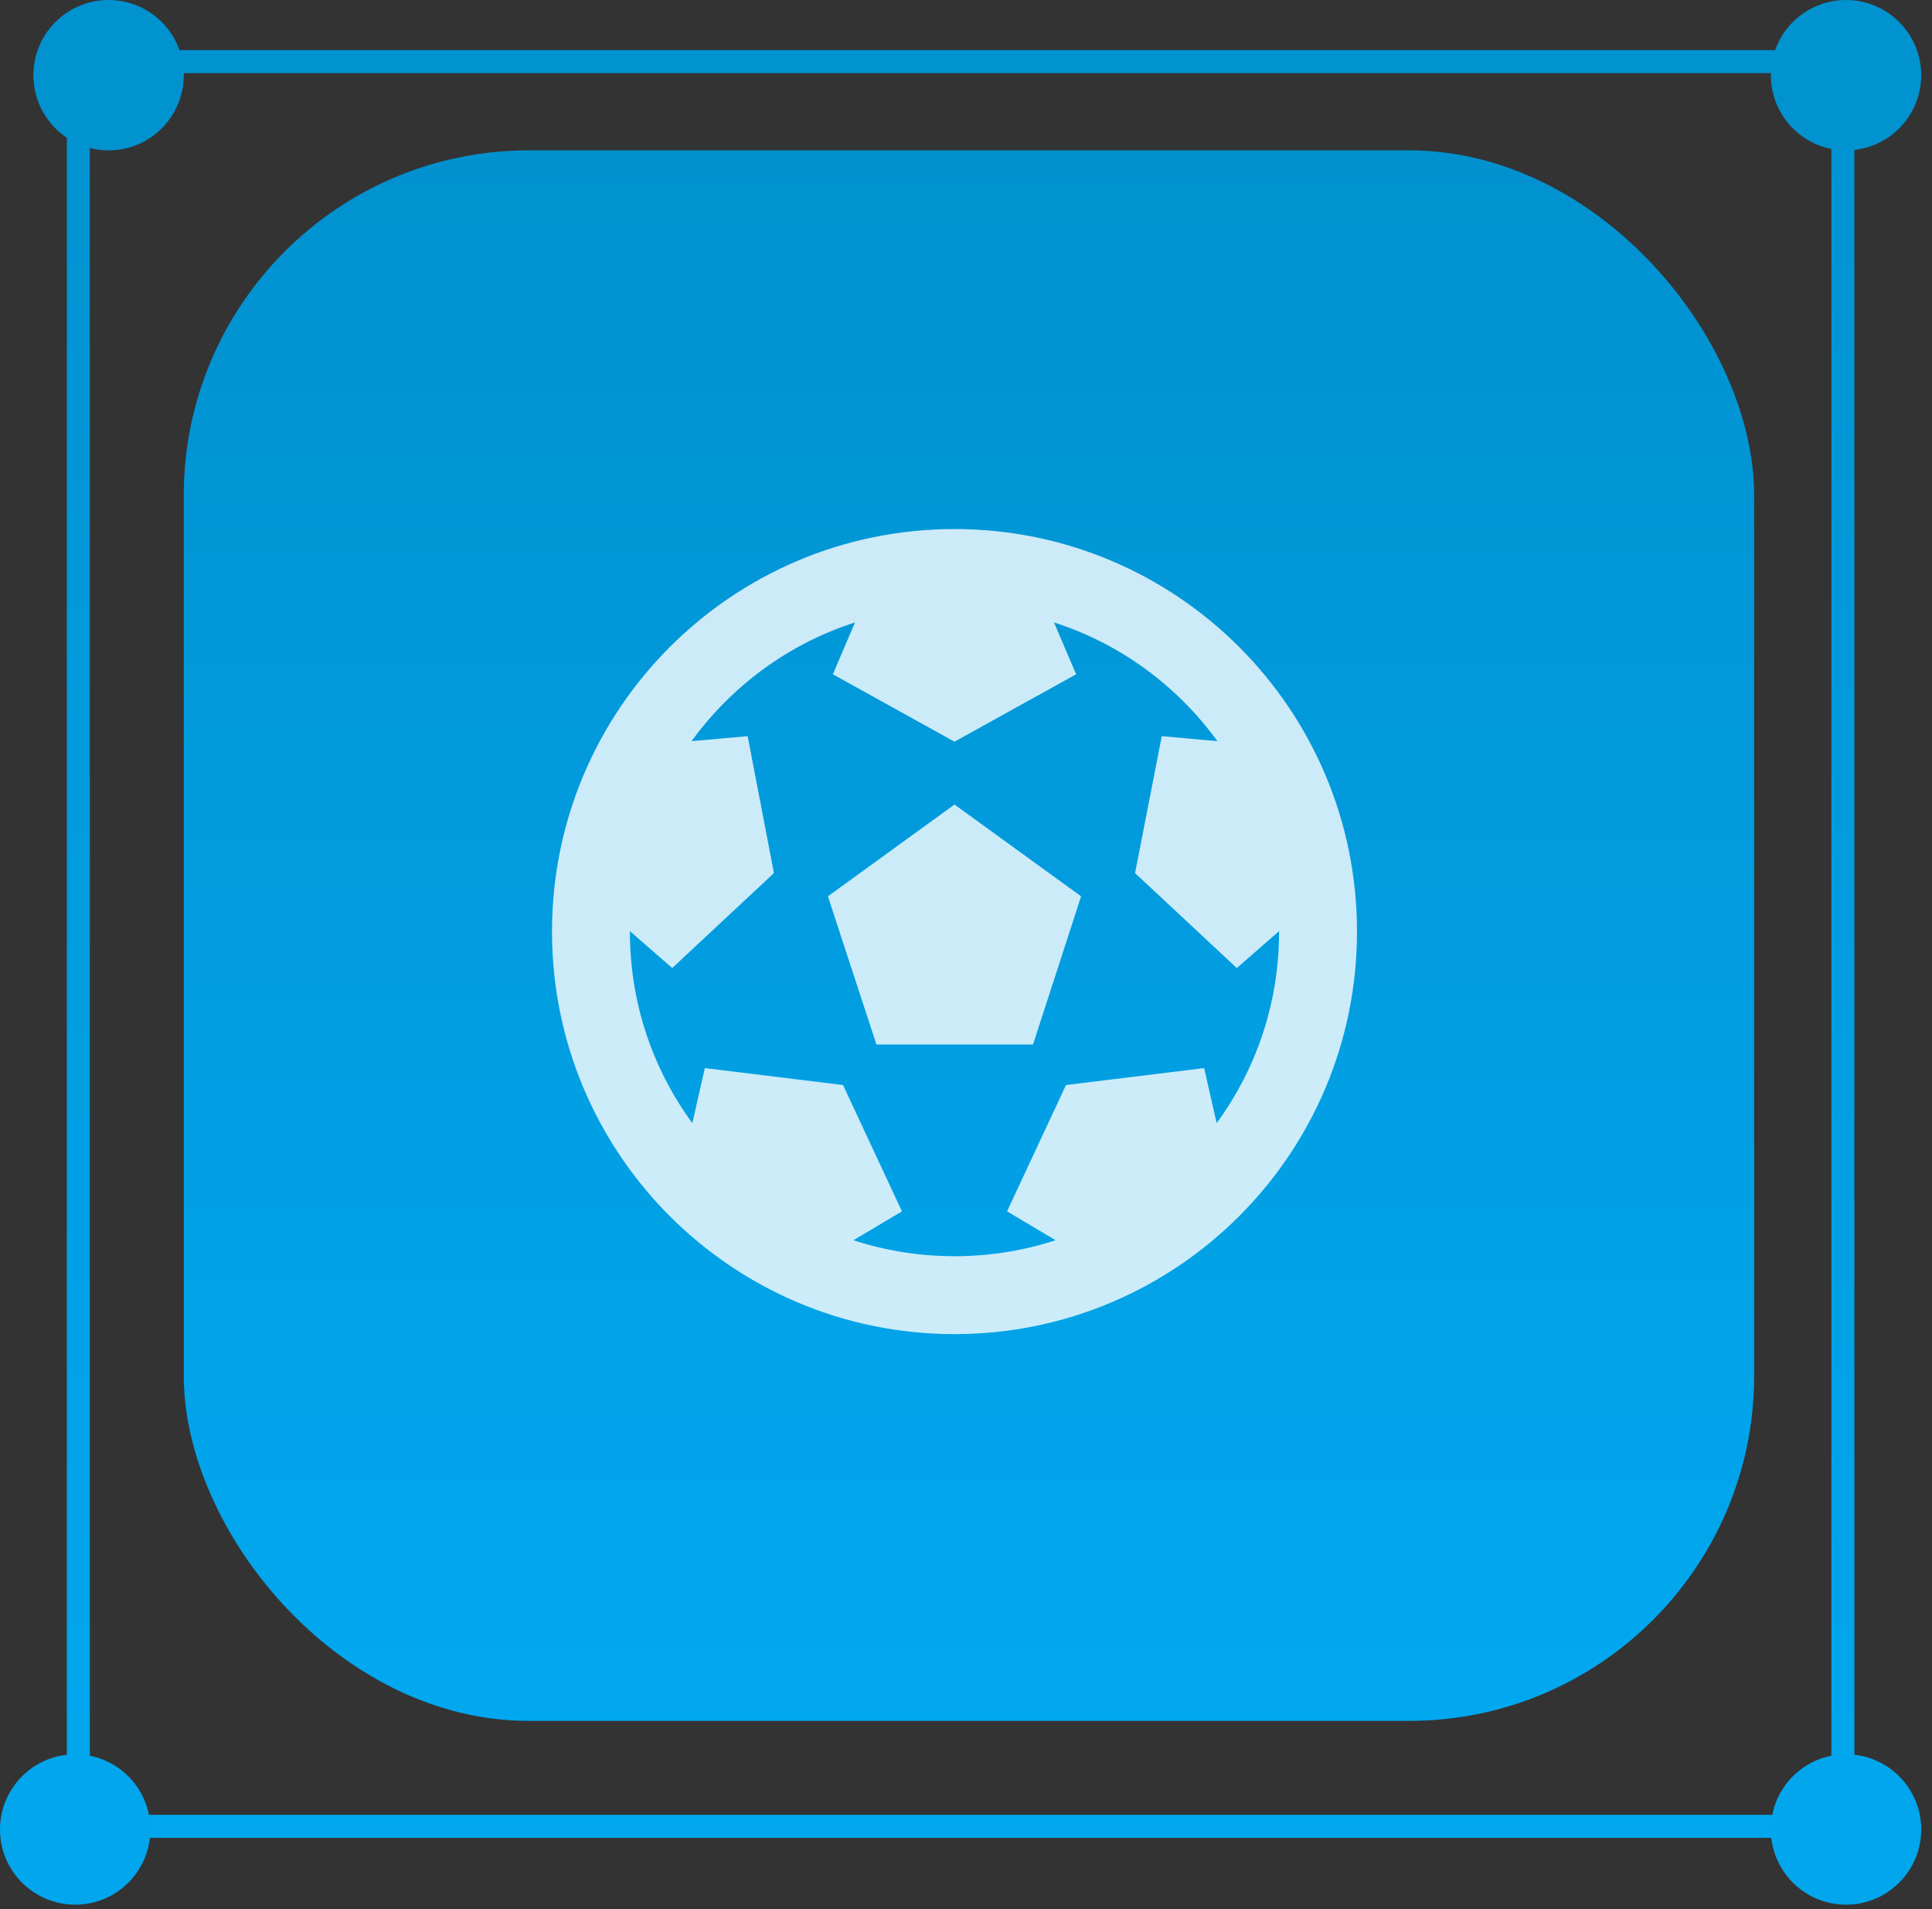 <svg width="84" height="83" viewBox="0 0 84 83" fill="none" xmlns="http://www.w3.org/2000/svg">
<rect x="0" y="0" width="84" height="83" fill="#333333" stroke="none"/>
<rect x="3.406" y="2.679" width="76.72" height="76.72" stroke="url(#paint0_linear)"/>
<circle cx="3.269" cy="79.535" r="3.269" fill="#01A6ED"/>
<rect x="7.99" y="6.537" width="68.277" height="68.277" rx="15" fill="url(#paint1_linear)"/>
<circle cx="80.262" cy="79.535" r="3.269" fill="#01A6ED"/>
<circle cx="4.721" cy="3.269" r="3.269" fill="#0192D0"/>
<circle cx="80.262" cy="3.269" r="3.269" fill="#0192D0"/>
<path d="M59 40.5C59 50.165 51.165 58 41.5 58C31.835 58 24 50.165 24 40.5C24 30.835 31.835 23 41.5 23C51.165 23 59 30.835 59 40.5ZM55.613 40.5L55.613 40.48L53.773 42.085L49.351 37.957L50.512 32.004L52.932 32.221C51.176 29.807 48.698 27.981 45.826 27.06L46.789 29.314L41.5 32.244L36.211 29.314L37.174 27.06C34.307 27.979 31.827 29.803 30.068 32.221L32.507 32.004L33.649 37.957L29.227 42.085L27.387 40.48L27.387 40.5C27.387 43.535 28.34 46.424 30.102 48.826L30.646 46.434L36.653 47.171L39.215 52.663L37.105 53.918C39.942 54.844 43.053 54.846 45.895 53.918L43.785 52.663L46.347 47.171L52.354 46.434L52.898 48.826C54.66 46.424 55.613 43.535 55.613 40.5ZM38.106 45.409L35.996 38.966L41.5 34.977L47.004 38.966L44.913 45.409H38.106Z" fill="white" fill-opacity="0.8"/>
<defs>
<linearGradient id="paint0_linear" x1="41.765" y1="2.179" x2="41.765" y2="79.899" gradientUnits="userSpaceOnUse">
<stop stop-color="#0192D0"/>
<stop offset="1" stop-color="#01A7EF"/>
</linearGradient>
<linearGradient id="paint1_linear" x1="42.129" y1="6.537" x2="42.129" y2="74.814" gradientUnits="userSpaceOnUse">
<stop stop-color="#0191CF"/>
<stop offset="1" stop-color="#01A8F0"/>
</linearGradient>
</defs>
</svg>
